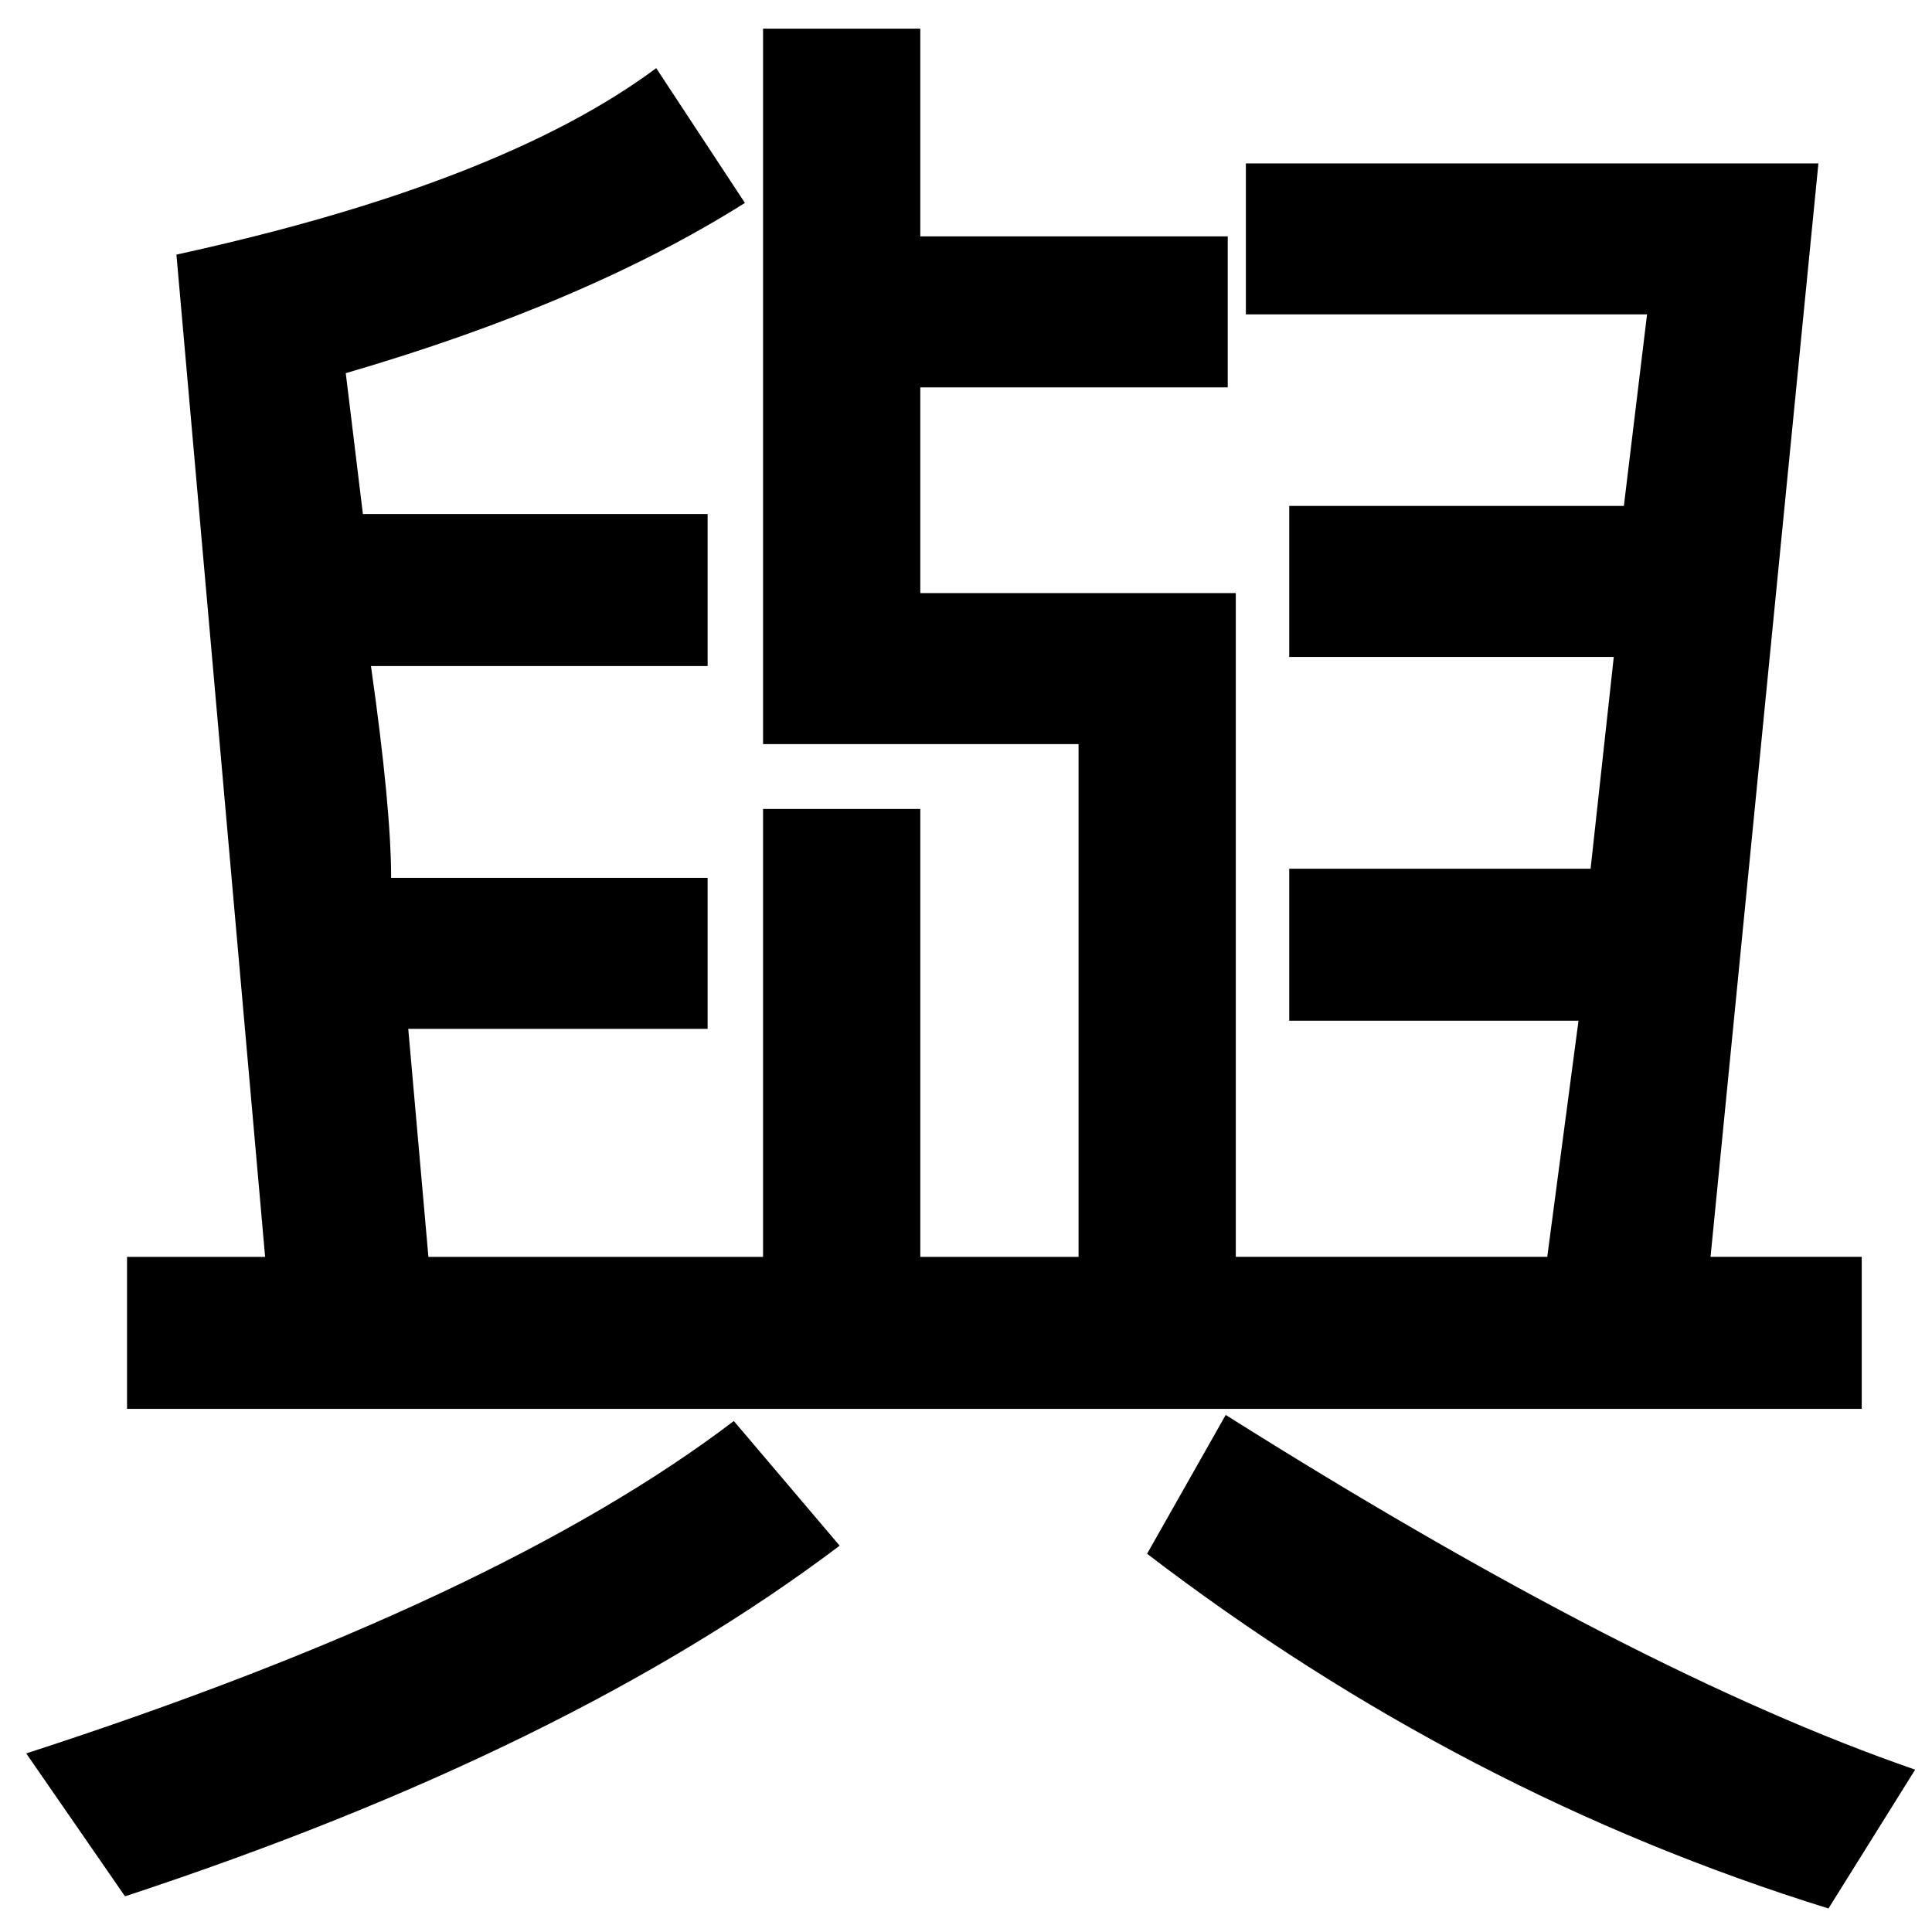 <?xml version="1.0" encoding="UTF-8" standalone="no"?>
<svg
   xmlns:dc="http://purl.org/dc/elements/1.1/"
   xmlns:cc="http://creativecommons.org/ns#"
   xmlns:rdf="http://www.w3.org/1999/02/22-rdf-syntax-ns#"
   xmlns:svg="http://www.w3.org/2000/svg"
   xmlns="http://www.w3.org/2000/svg"
   xmlns:sodipodi="http://sodipodi.sourceforge.net/DTD/sodipodi-0.dtd"
   xmlns:inkscape="http://www.inkscape.org/namespaces/inkscape"
   fill-opacity="1"
   color-rendering="auto"
   color-interpolation="auto"
   text-rendering="auto"
   stroke="black"
   stroke-linecap="square"
   stroke-miterlimit="10"
   shape-rendering="auto"
   stroke-opacity="1"
   fill="black"
   stroke-dasharray="none"
   font-weight="normal"
   stroke-width="1"
   font-family="'Dialog'"
   font-style="normal"
   stroke-linejoin="miter"
   font-size="12"
   stroke-dashoffset="0"
   image-rendering="auto"
   version="1.1"
   id="svg9"
   sodipodi:docname="manyougana-katakana_letter_yo.svg"
   inkscape:version="0.92.4 (5da689c313, 2019-01-14)"
   width="100%"
   height="100%"
   viewBox="0 0 100 100"
   preserveAspectRatio="xMidYMid meet"
   >
  <sodipodi:namedview
     pagecolor="#ffffff"
     bordercolor="#666666"
     borderopacity="1"
     objecttolerance="10"
     gridtolerance="10"
     guidetolerance="10"
     inkscape:pageopacity="0"
     inkscape:pageshadow="2"
     inkscape:window-width="1920"
     inkscape:window-height="986"
     id="namedview11"
     showgrid="false"
     inkscape:zoom="2.36"
     inkscape:cx="50"
     inkscape:cy="50"
     inkscape:window-x="-11"
     inkscape:window-y="-11"
     inkscape:window-maximized="1"
     inkscape:current-layer="svg9" />
  <!--U+8207-->
  <defs
     id="genericDefs" />
  <g
     id="g7"
     transform="matrix(0.371,0,0,0.373,-2.92,-52.65)">
    <g
       id="g5">
      <path
         d="M 267.609,336.656 H 25.594 V 315.562 H 44.859 L 32.484,176.484 q 45.281,-9.844 66.938,-25.875 l 12.375,18.703 q -22.219,13.922 -55.688,23.625 L 58.5,212.484 h 48.094 v 21.094 H 59.625 q 2.812,19.688 2.812,29.391 h 44.156 v 20.953 H 64.828 l 2.812,31.641 h 46.688 v -62.156 h 21.938 v 62.156 h 22.078 V 244.406 H 114.328 V 145.125 h 21.938 v 28.828 h 42.891 v 20.953 h -42.891 v 28.547 h 44.016 v 92.109 h 43.453 l 4.359,-32.766 h -40.359 v -21.094 h 42.047 l 3.234,-29.391 h -45.281 v -20.953 h 46.688 l 3.234,-26.578 h -55.969 v -20.953 h 79.875 l -15.047,151.734 h 21.094 z m 7.453,50.063 -12.094,19.266 q -51.047,-15.75 -95.063,-49.219 L 178.875,337.5 q 57.234,35.859 96.188,49.219 z M 125.016,355.641 Q 87.188,384.047 25.312,404.297 L 11.531,384.469 q 65.813,-21.234 98.719,-46.125 z"
         id="path3"
         inkscape:connector-curvature="0"
         style="stroke:none" />
    </g>
  </g>
</svg>
